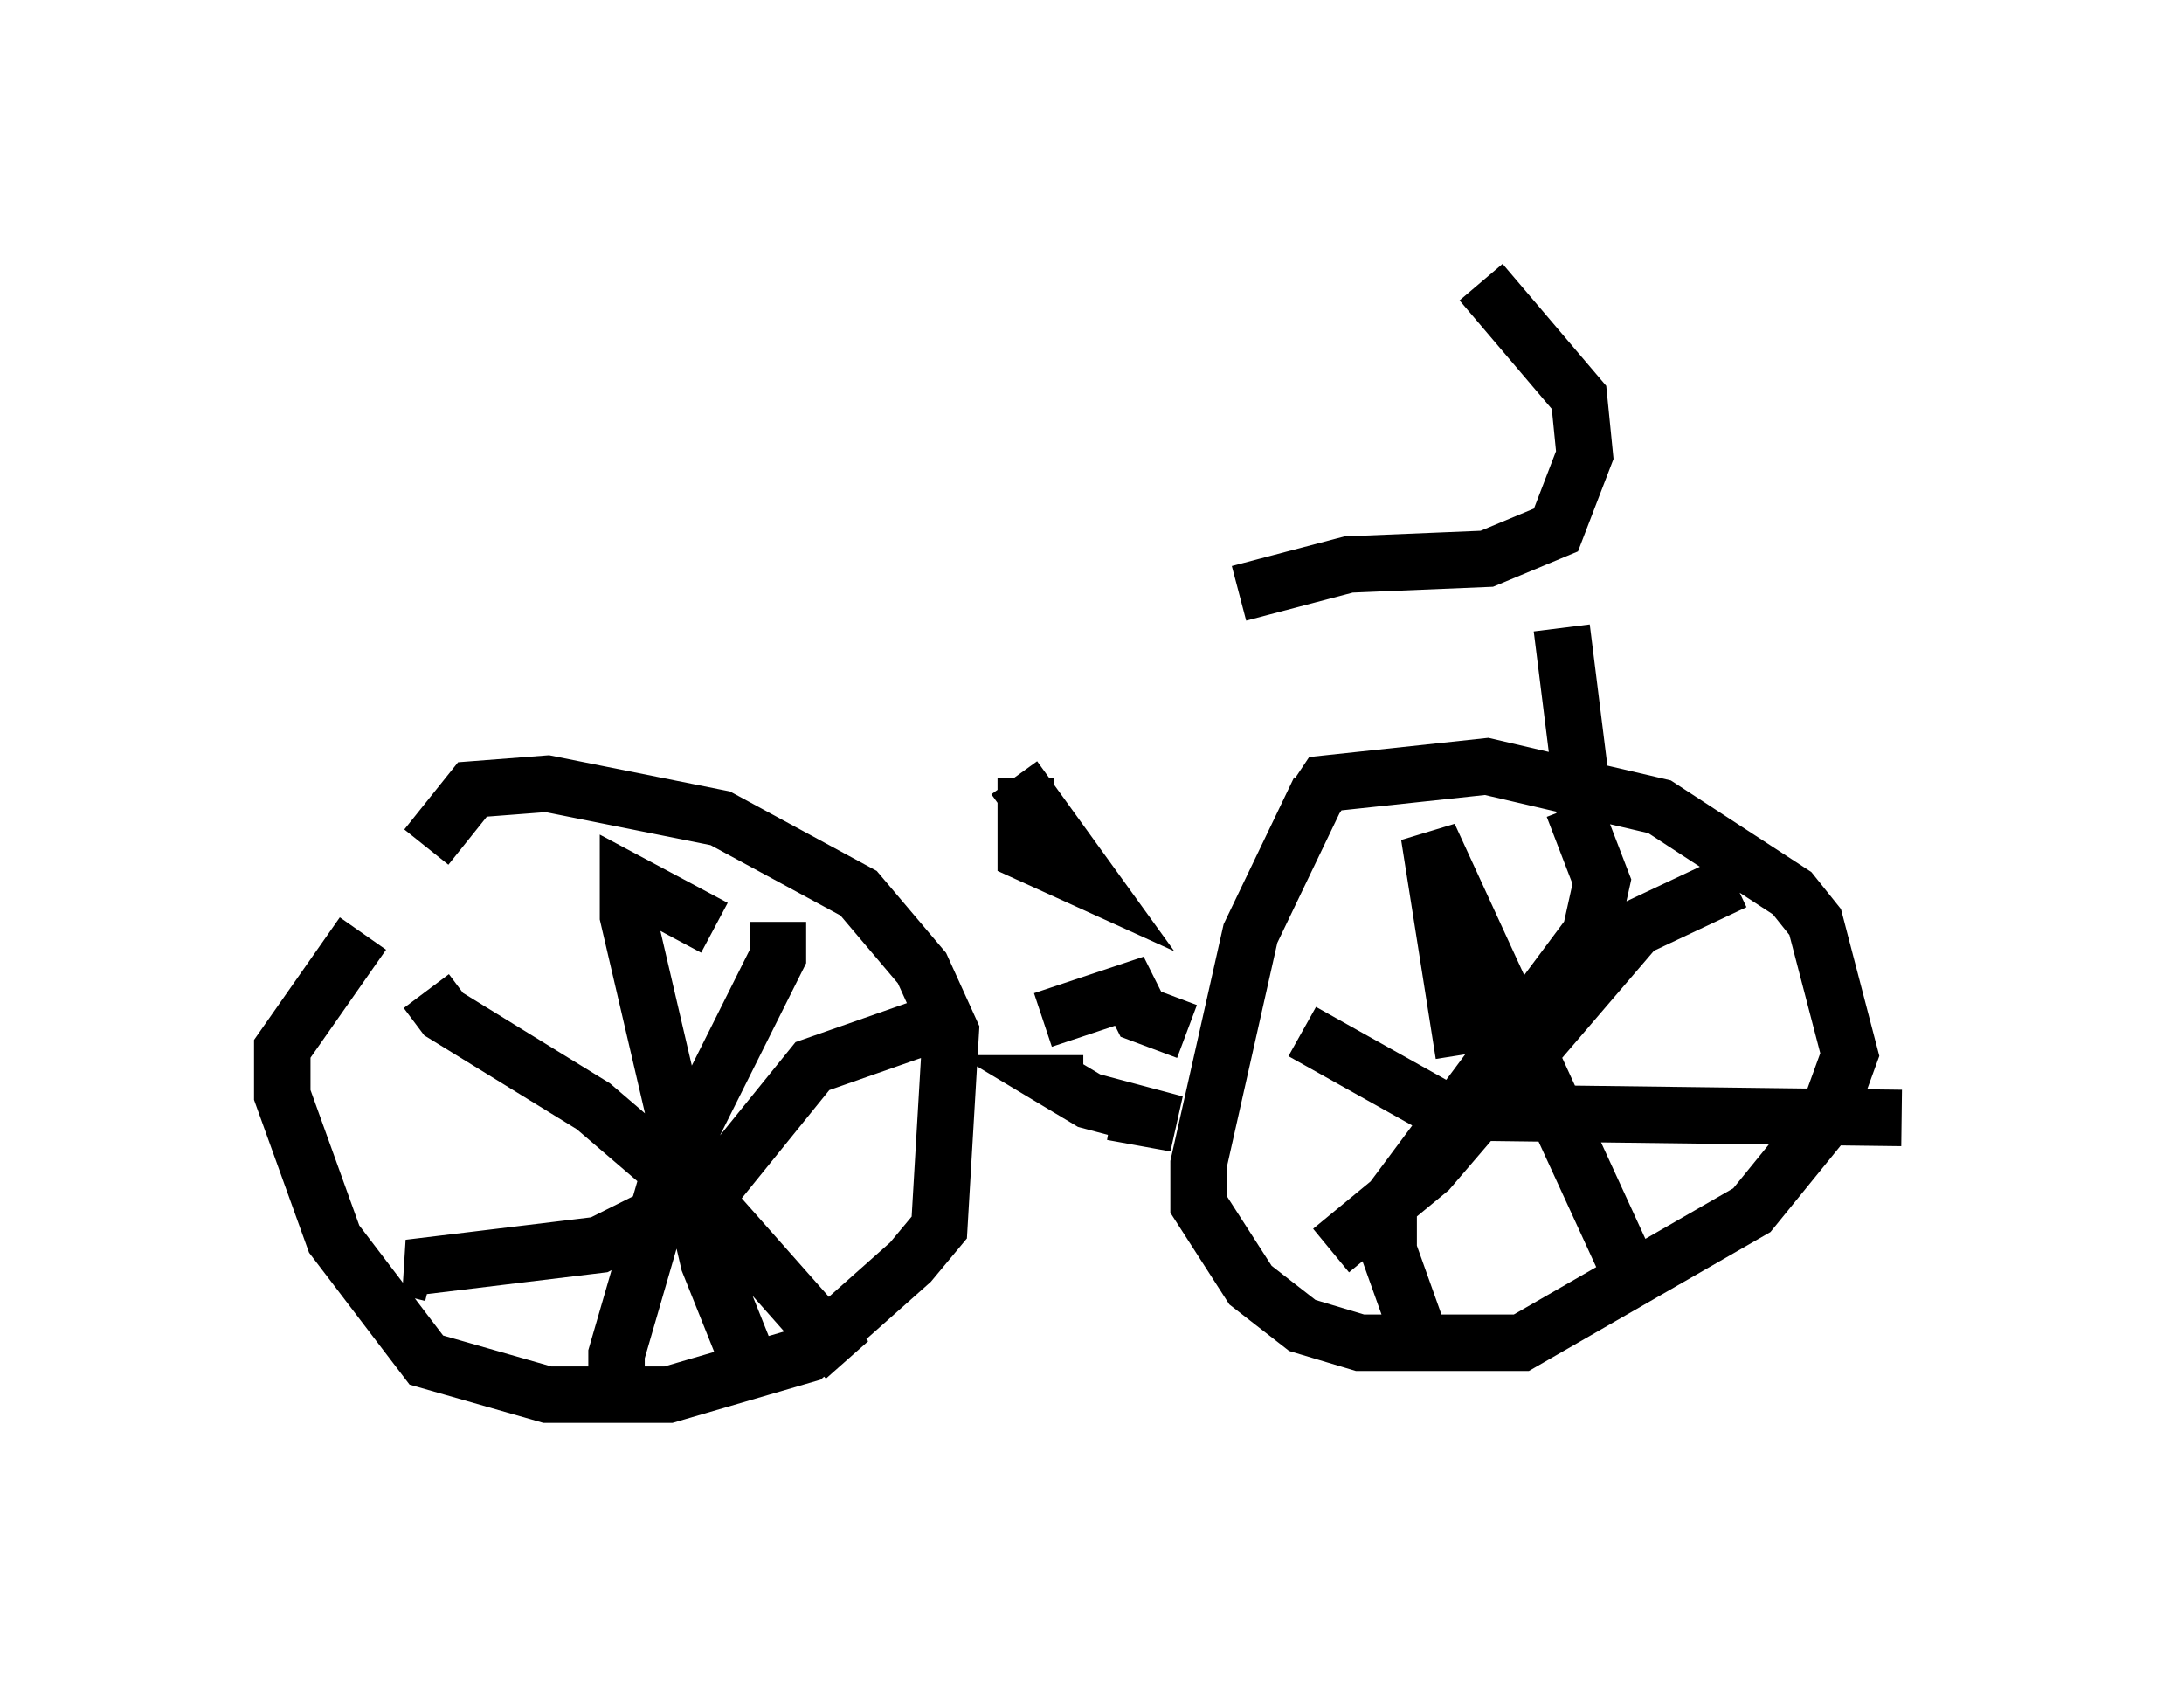 <?xml version="1.0" encoding="utf-8" ?>
<svg baseProfile="full" height="30.009" version="1.1" width="38.686" xmlns="http://www.w3.org/2000/svg" xmlns:ev="http://www.w3.org/2001/xml-events" xmlns:xlink="http://www.w3.org/1999/xlink"><defs /><rect fill="white" height="30.009" width="38.686" x="0" y="0" /><path d="M6.429, 16.025 m0.0, 0.51 l-1.429, 2.042 0.0, 0.817 l0.919, 2.552 1.633, 2.144 l2.144, 0.613 2.144, 0.0 l2.45, -0.715 1.838, -1.633 l0.51, -0.613 0.204, -3.471 l-0.51, -1.123 -1.123, -1.327 l-2.45, -1.327 -3.063, -0.613 l-1.327, 0.102 -0.817, 1.021 m14.598, -0.613 l0.0, 0.0 m1.225, -0.408 l-1.225, 2.552 -0.919, 4.083 l0.0, 0.715 0.919, 1.429 l0.919, 0.715 1.021, 0.306 l2.858, 0.0 4.083, -2.348 l1.327, -1.633 0.408, -1.123 l-0.613, -2.348 -0.408, -0.51 l-2.348, -1.531 -3.063, -0.715 l-2.858, 0.306 -0.204, 0.306 m-4.083, 5.002 l-0.408, 0.0 0.51, 0.306 l1.531, 0.408 -1.123, -0.204 m1.327, -1.429 l-0.817, -0.306 -0.204, -0.408 l-1.531, 0.51 m8.167, 0.0 l0.0, 0.0 m-0.715, 0.613 l-0.613, -3.879 3.471, 7.554 m-5.206, -0.204 l1.735, -1.429 3.675, -4.288 l1.735, -0.817 m-2.858, -1.327 l0.51, 1.327 -0.204, 0.919 l-3.573, 4.798 0.0, 0.817 l0.51, 1.429 -0.306, -0.408 m-1.735, -4.9 l2.552, 1.429 8.065, 0.102 m-21.029, -3.369 l-1.531, -0.817 0.0, 0.613 l1.429, 6.125 0.613, 1.531 m-5.513, -1.327 l-0.408, -0.102 3.369, -0.408 l2.042, -1.021 1.735, -2.144 l2.042, -0.715 m-8.881, -0.613 l0.306, 0.408 2.654, 1.633 l2.144, 1.838 2.348, 2.654 m-4.083, 0.919 l0.0, -1.021 0.919, -3.165 l1.94, -3.879 0.0, -0.613 m14.292, -1.94 l-0.408, -3.267 m-1.429, -6.125 l1.735, 2.042 0.102, 1.021 l-0.51, 1.327 -1.225, 0.51 l-2.45, 0.102 -1.94, 0.51 m-3.981, 3.267 l1.327, 1.838 -1.123, -0.51 l0.0, -1.327 " fill="none" stroke="black" stroke-width="1" /></svg>